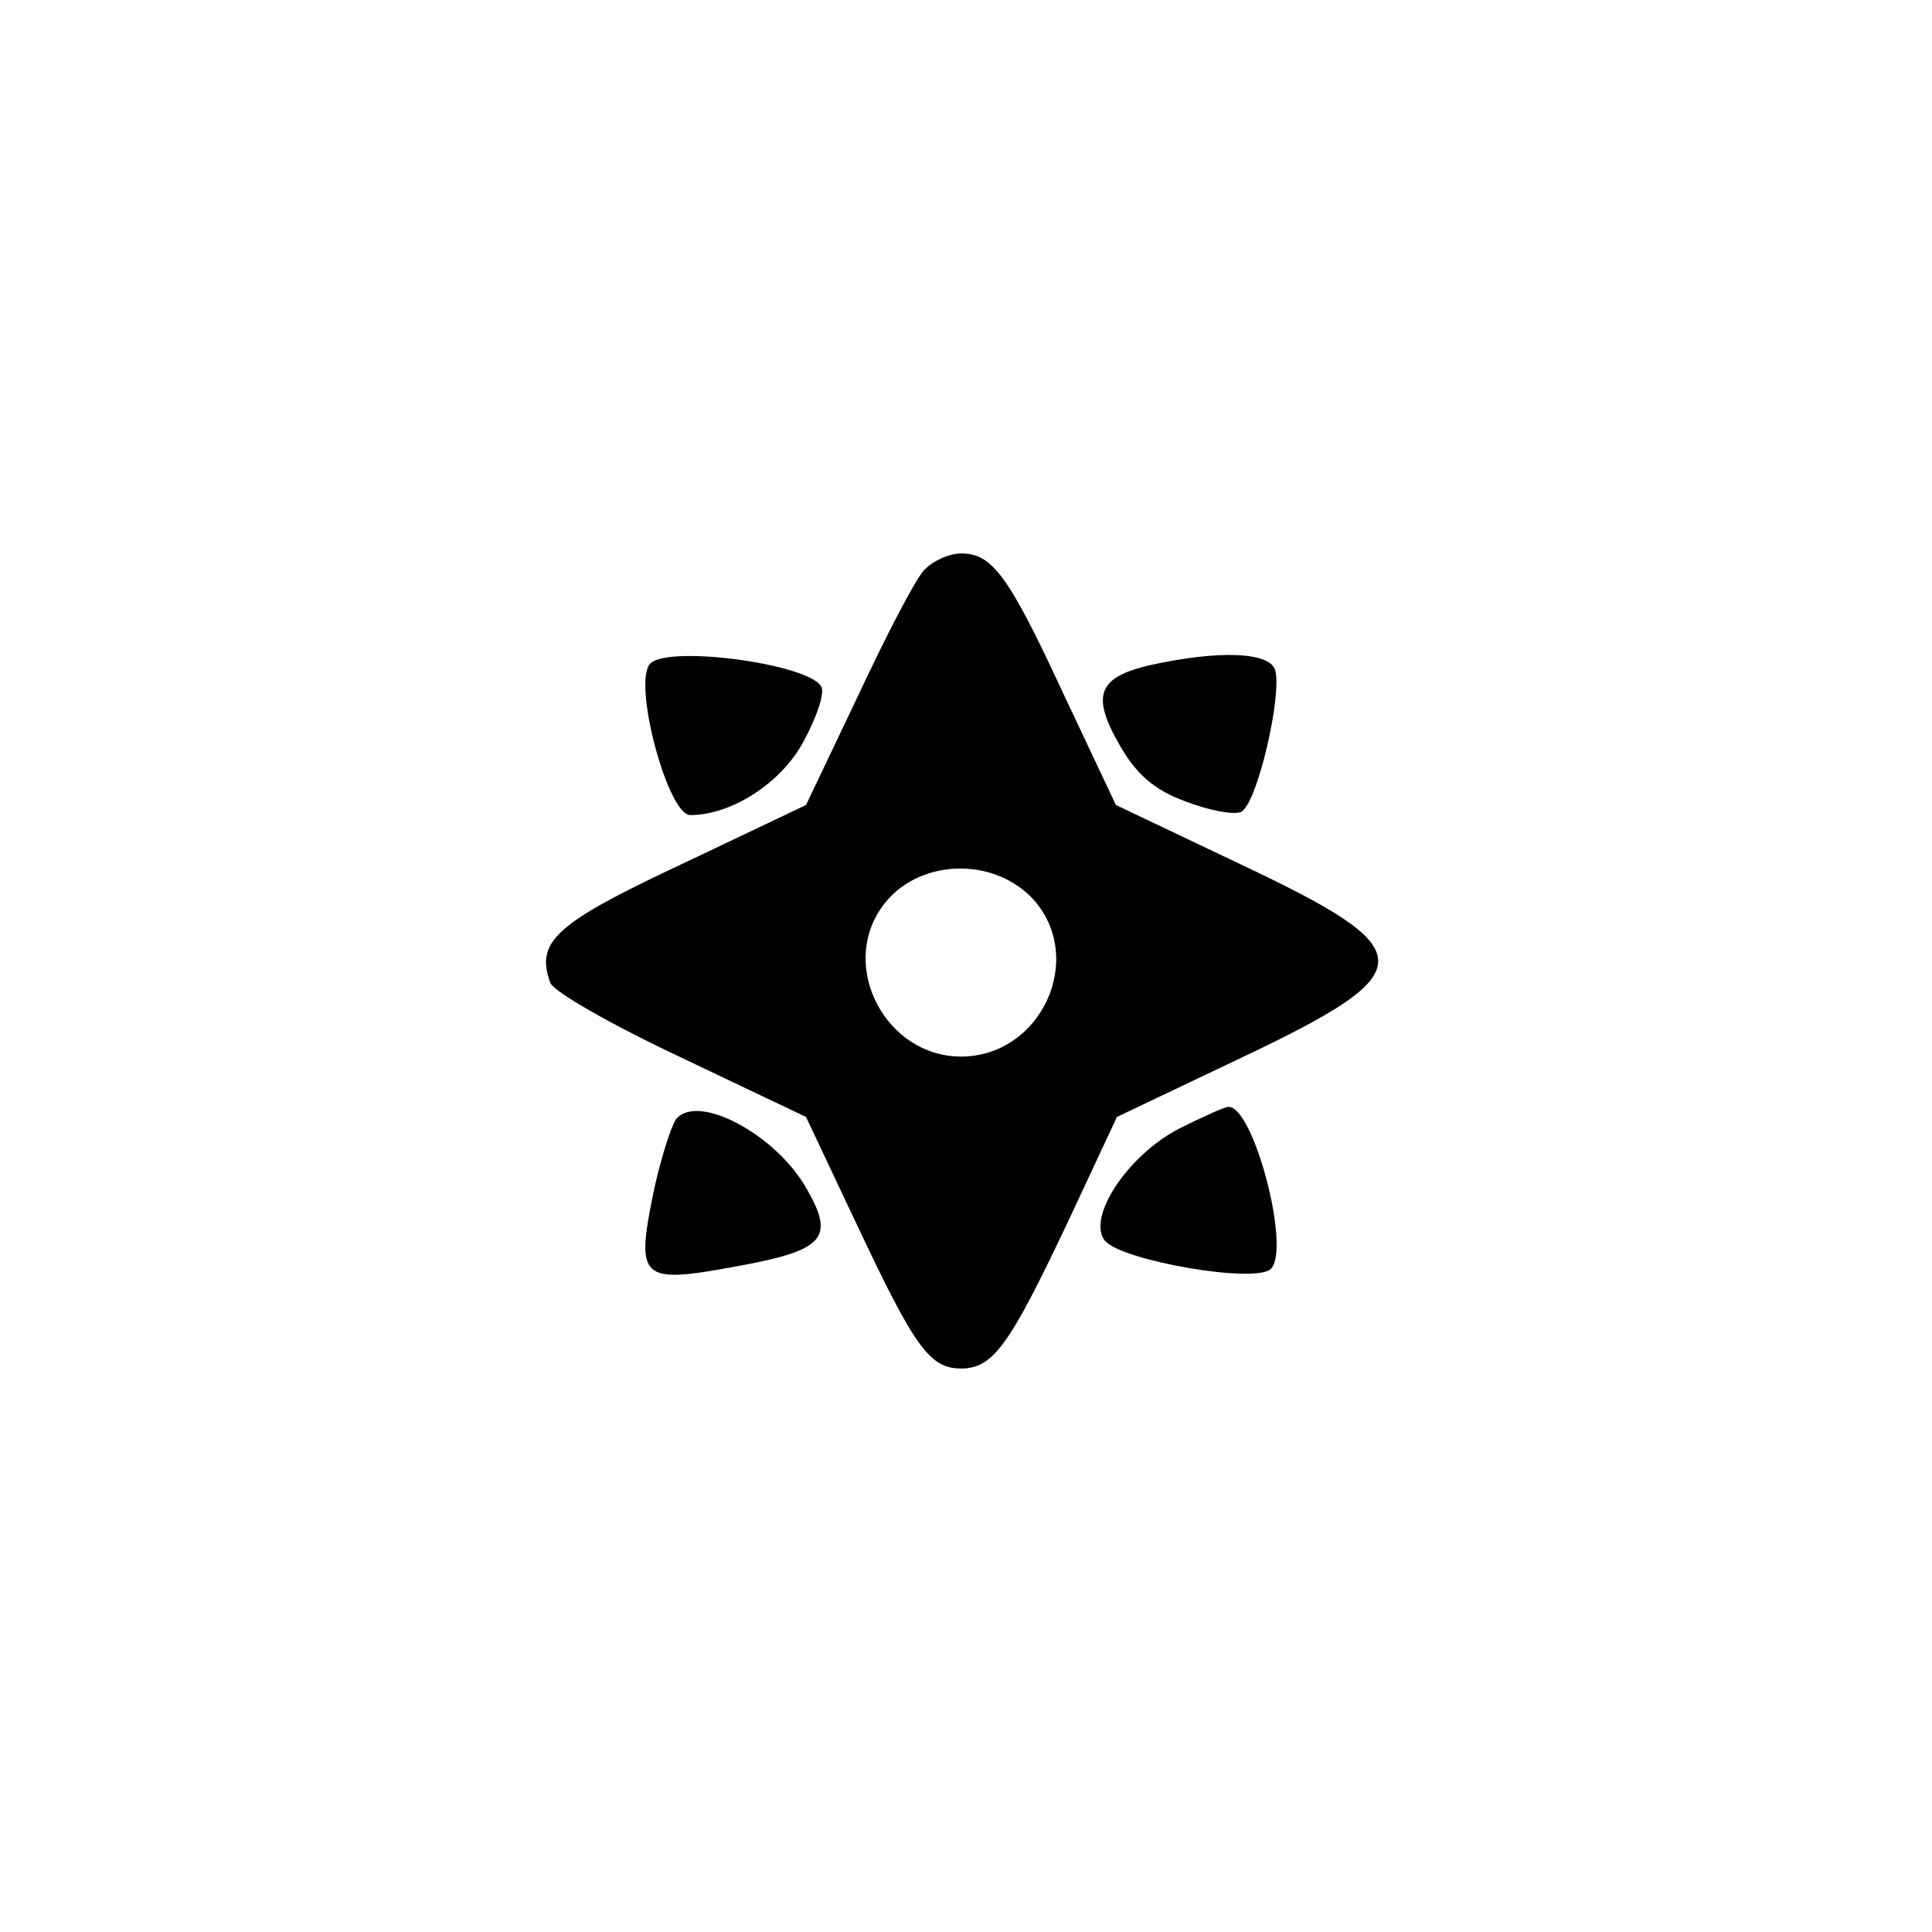 <?xml version="1.0" standalone="no"?>
<!DOCTYPE svg PUBLIC "-//W3C//DTD SVG 20010904//EN"
 "http://www.w3.org/TR/2001/REC-SVG-20010904/DTD/svg10.dtd">
<svg version="1.0" xmlns="http://www.w3.org/2000/svg"
 width="192pt" height="192pt" viewBox="0 0 192 192"
 preserveAspectRatio="xMidYMid meet">
<g transform="translate(0,192) scale(0.1,-0.1)"
fill="#000000" stroke="none">
811 c445 -92 729 -532 635 -987 -62 -301 -295 -546 -601 -630 -91 -26 -329
-26 -420 0 -291 80 -516 305 -596 596 -26 91 -26 329 0 420 120 433 542 692
982 601z"/>
<path d="M918 1353 c-9 -10 -38 -66 -66 -126 l-51 -107 -124 -59 c-126 -59
-145 -77 -130 -118 4 -9 62 -42 130 -74 l124 -59 51 -108 c57 -121 72 -142
103 -142 32 0 48 23 105 143 l50 107 124 59 c181 86 181 106 -1 192 l-124 59
-51 108 c-56 121 -72 142 -103 142 -12 0 -29 -8 -37 -17z m110 -328 c51 -59 6
-155 -73 -155 -74 0 -121 88 -79 148 34 49 112 52 152 7z"/>
<path d="M645 1259 c-15 -23 19 -149 41 -149 41 0 91 32 113 74 13 24 21 48
17 54 -14 23 -159 42 -171 21z"/>
<path d="M1143 1259 c-52 -12 -59 -30 -30 -80 16 -28 34 -44 64 -55 23 -9 48
-14 56 -11 16 6 42 118 34 142 -7 17 -56 19 -124 4z"/>
<path d="M672 808 c-5 -7 -16 -41 -23 -75 -17 -84 -12 -89 80 -72 90 16 101
28 73 77 -30 54 -108 96 -130 70z"/>
<path d="M1171 798 c-51 -27 -91 -88 -73 -111 17 -20 150 -43 165 -28 20 20
-17 161 -42 161 -4 0 -26 -10 -50 -22z"/>
</g>
</svg>
